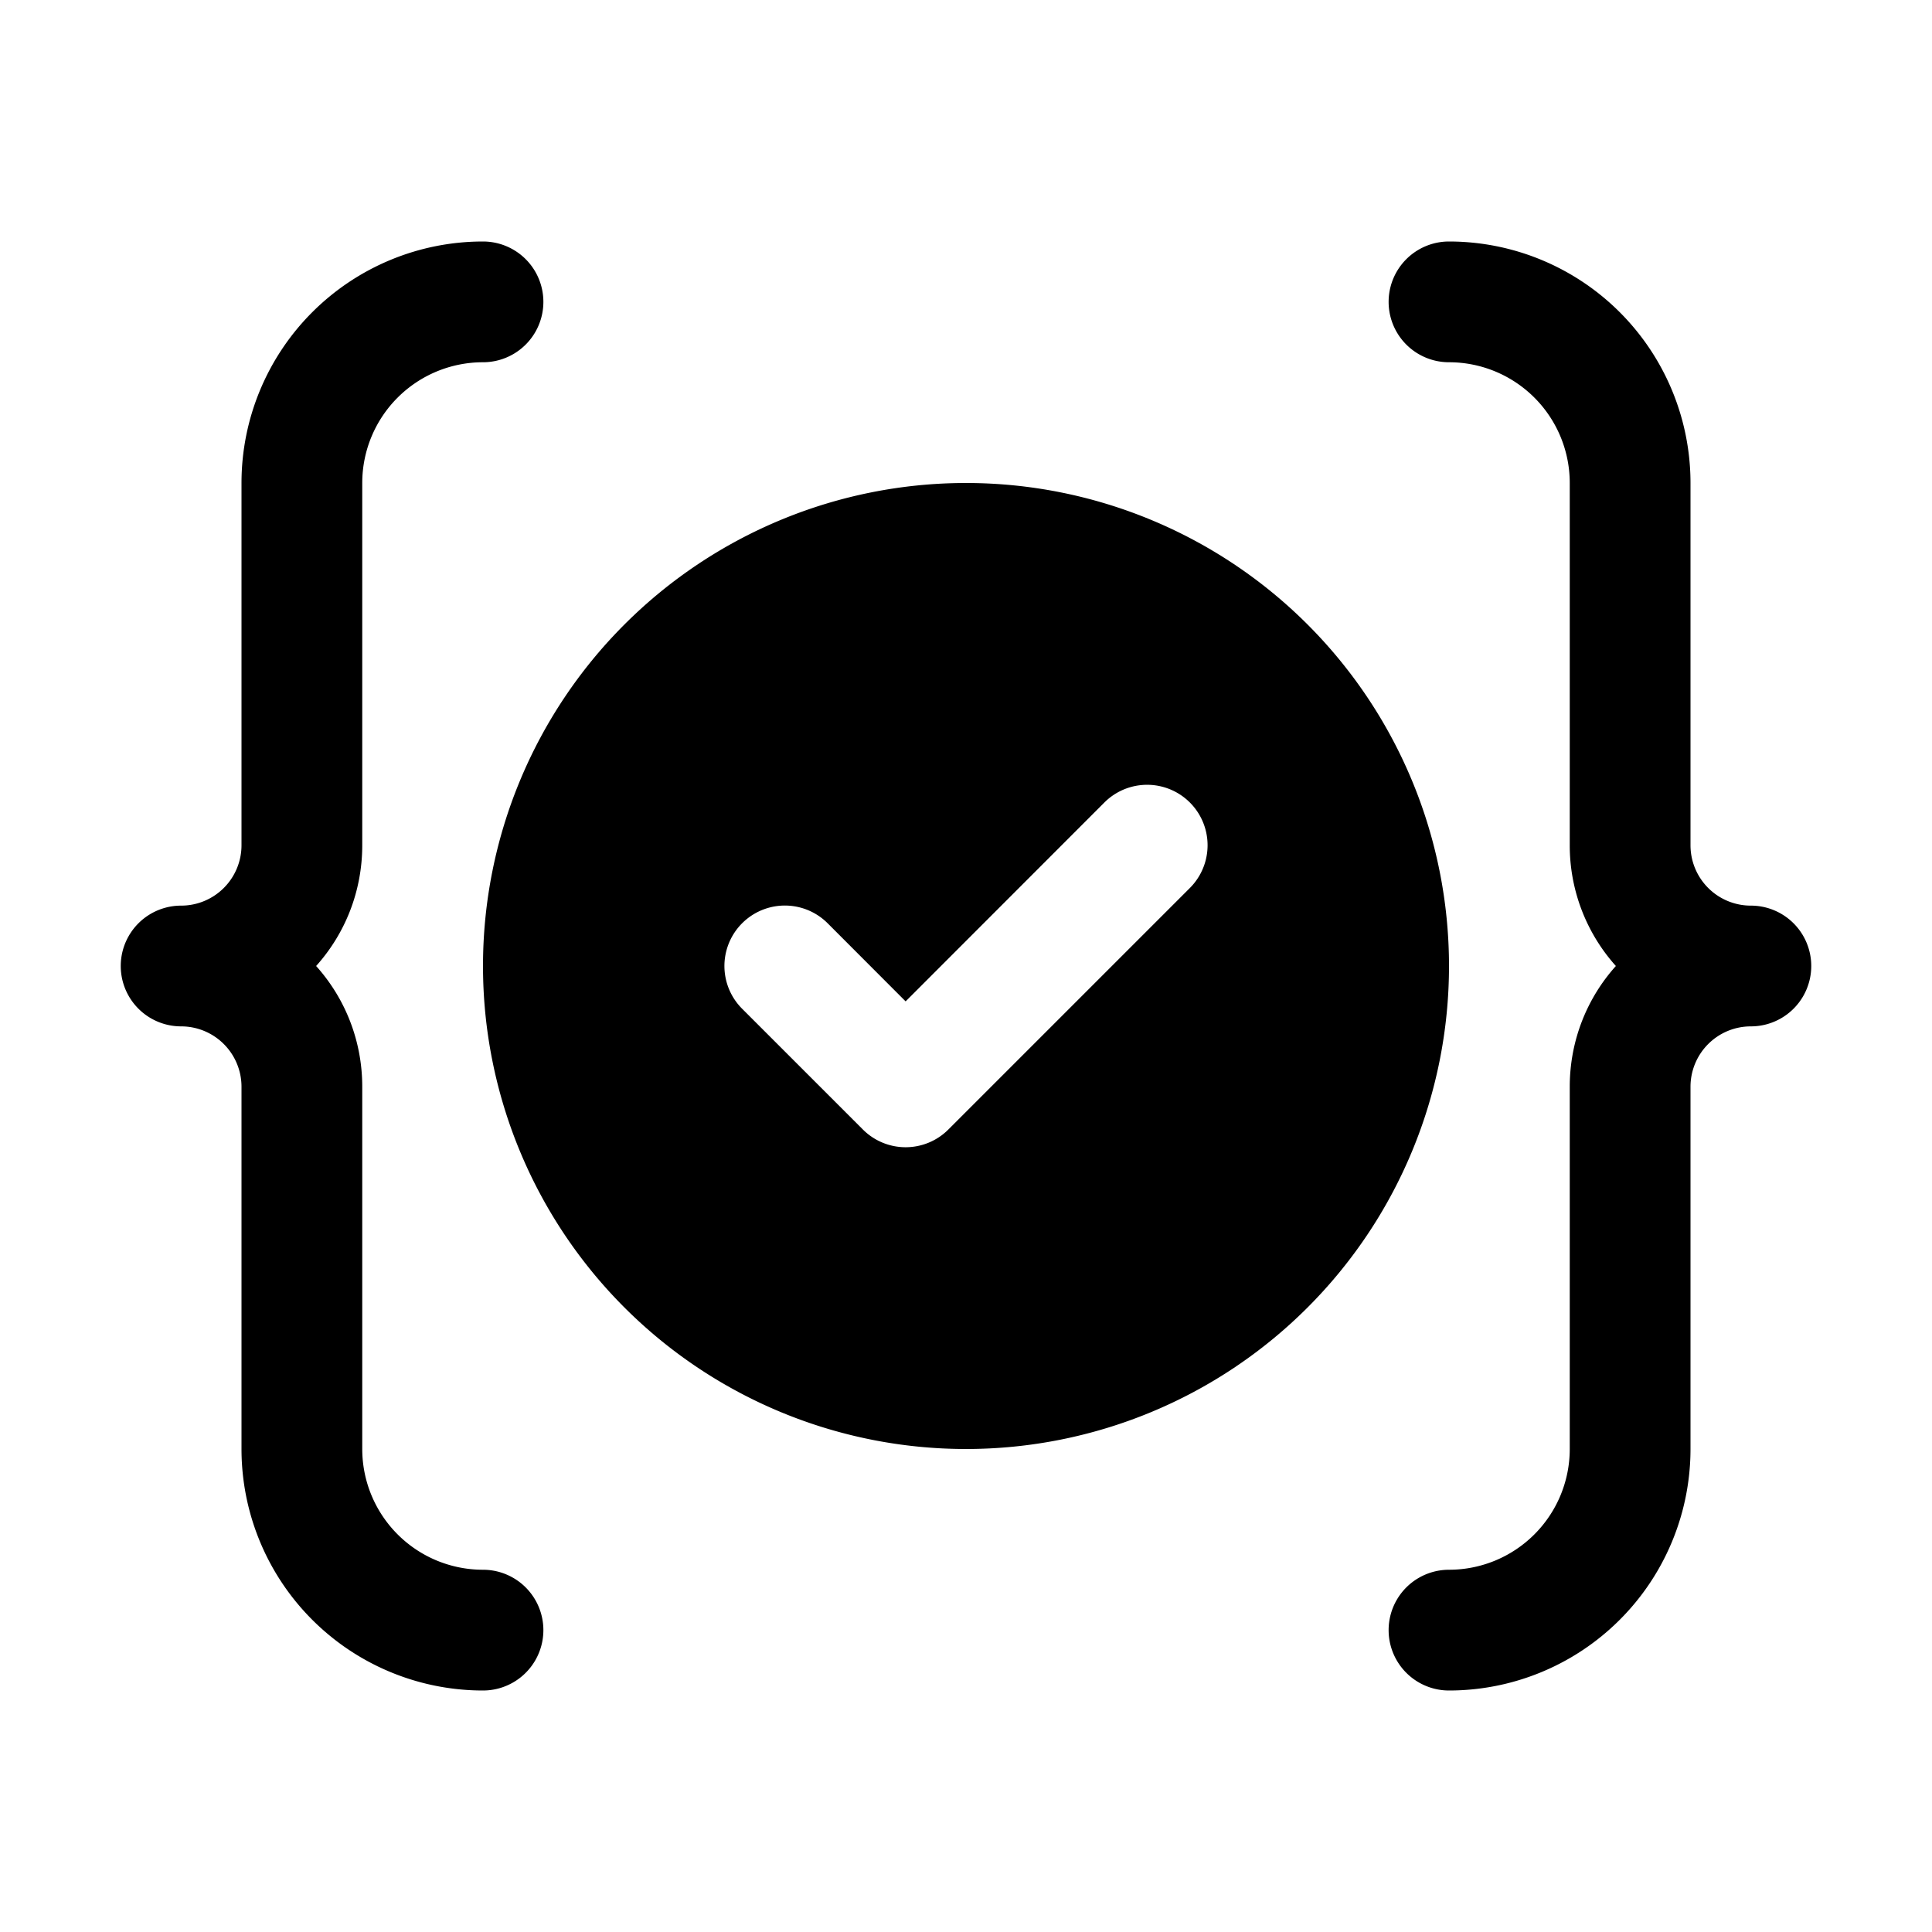 <svg xmlns="http://www.w3.org/2000/svg" width="16" height="16"><path d="M4 2a2 2 0 0 0-2 2v3a.5.5 0 0 1-.5.5.5.5 0 0 0 0 1A.5.5 0 0 1 2 9v3a2 2 0 0 0 2 2 .5.5 0 0 0 0-1 1 1 0 0 1-1-1V9c0-.384-.144-.735-.382-1C2.856 7.735 3 7.384 3 7V4a1 1 0 0 1 1-1 .5.5 0 0 0 0-1Zm8 0a2 2 0 0 1 2 2v3a.5.5 0 0 0 .5.5.5.5 0 0 1 0 1 .5.5 0 0 0-.5.5v3a2 2 0 0 1-2 2 .5.5 0 0 1 0-1 1 1 0 0 0 1-1V9c0-.384.144-.735.382-1A1.494 1.494 0 0 1 13 7V4a1 1 0 0 0-1-1 .5.5 0 0 1 0-1ZM8 12a4 4 0 1 0 0-8 4 4 0 0 0 0 8Zm1.146-5.354a.5.5 0 1 1 .708.708l-2 2a.5.5 0 0 1-.708 0l-1-1a.5.5 0 1 1 .708-.708l.646.647 1.646-1.647Z"/></svg>